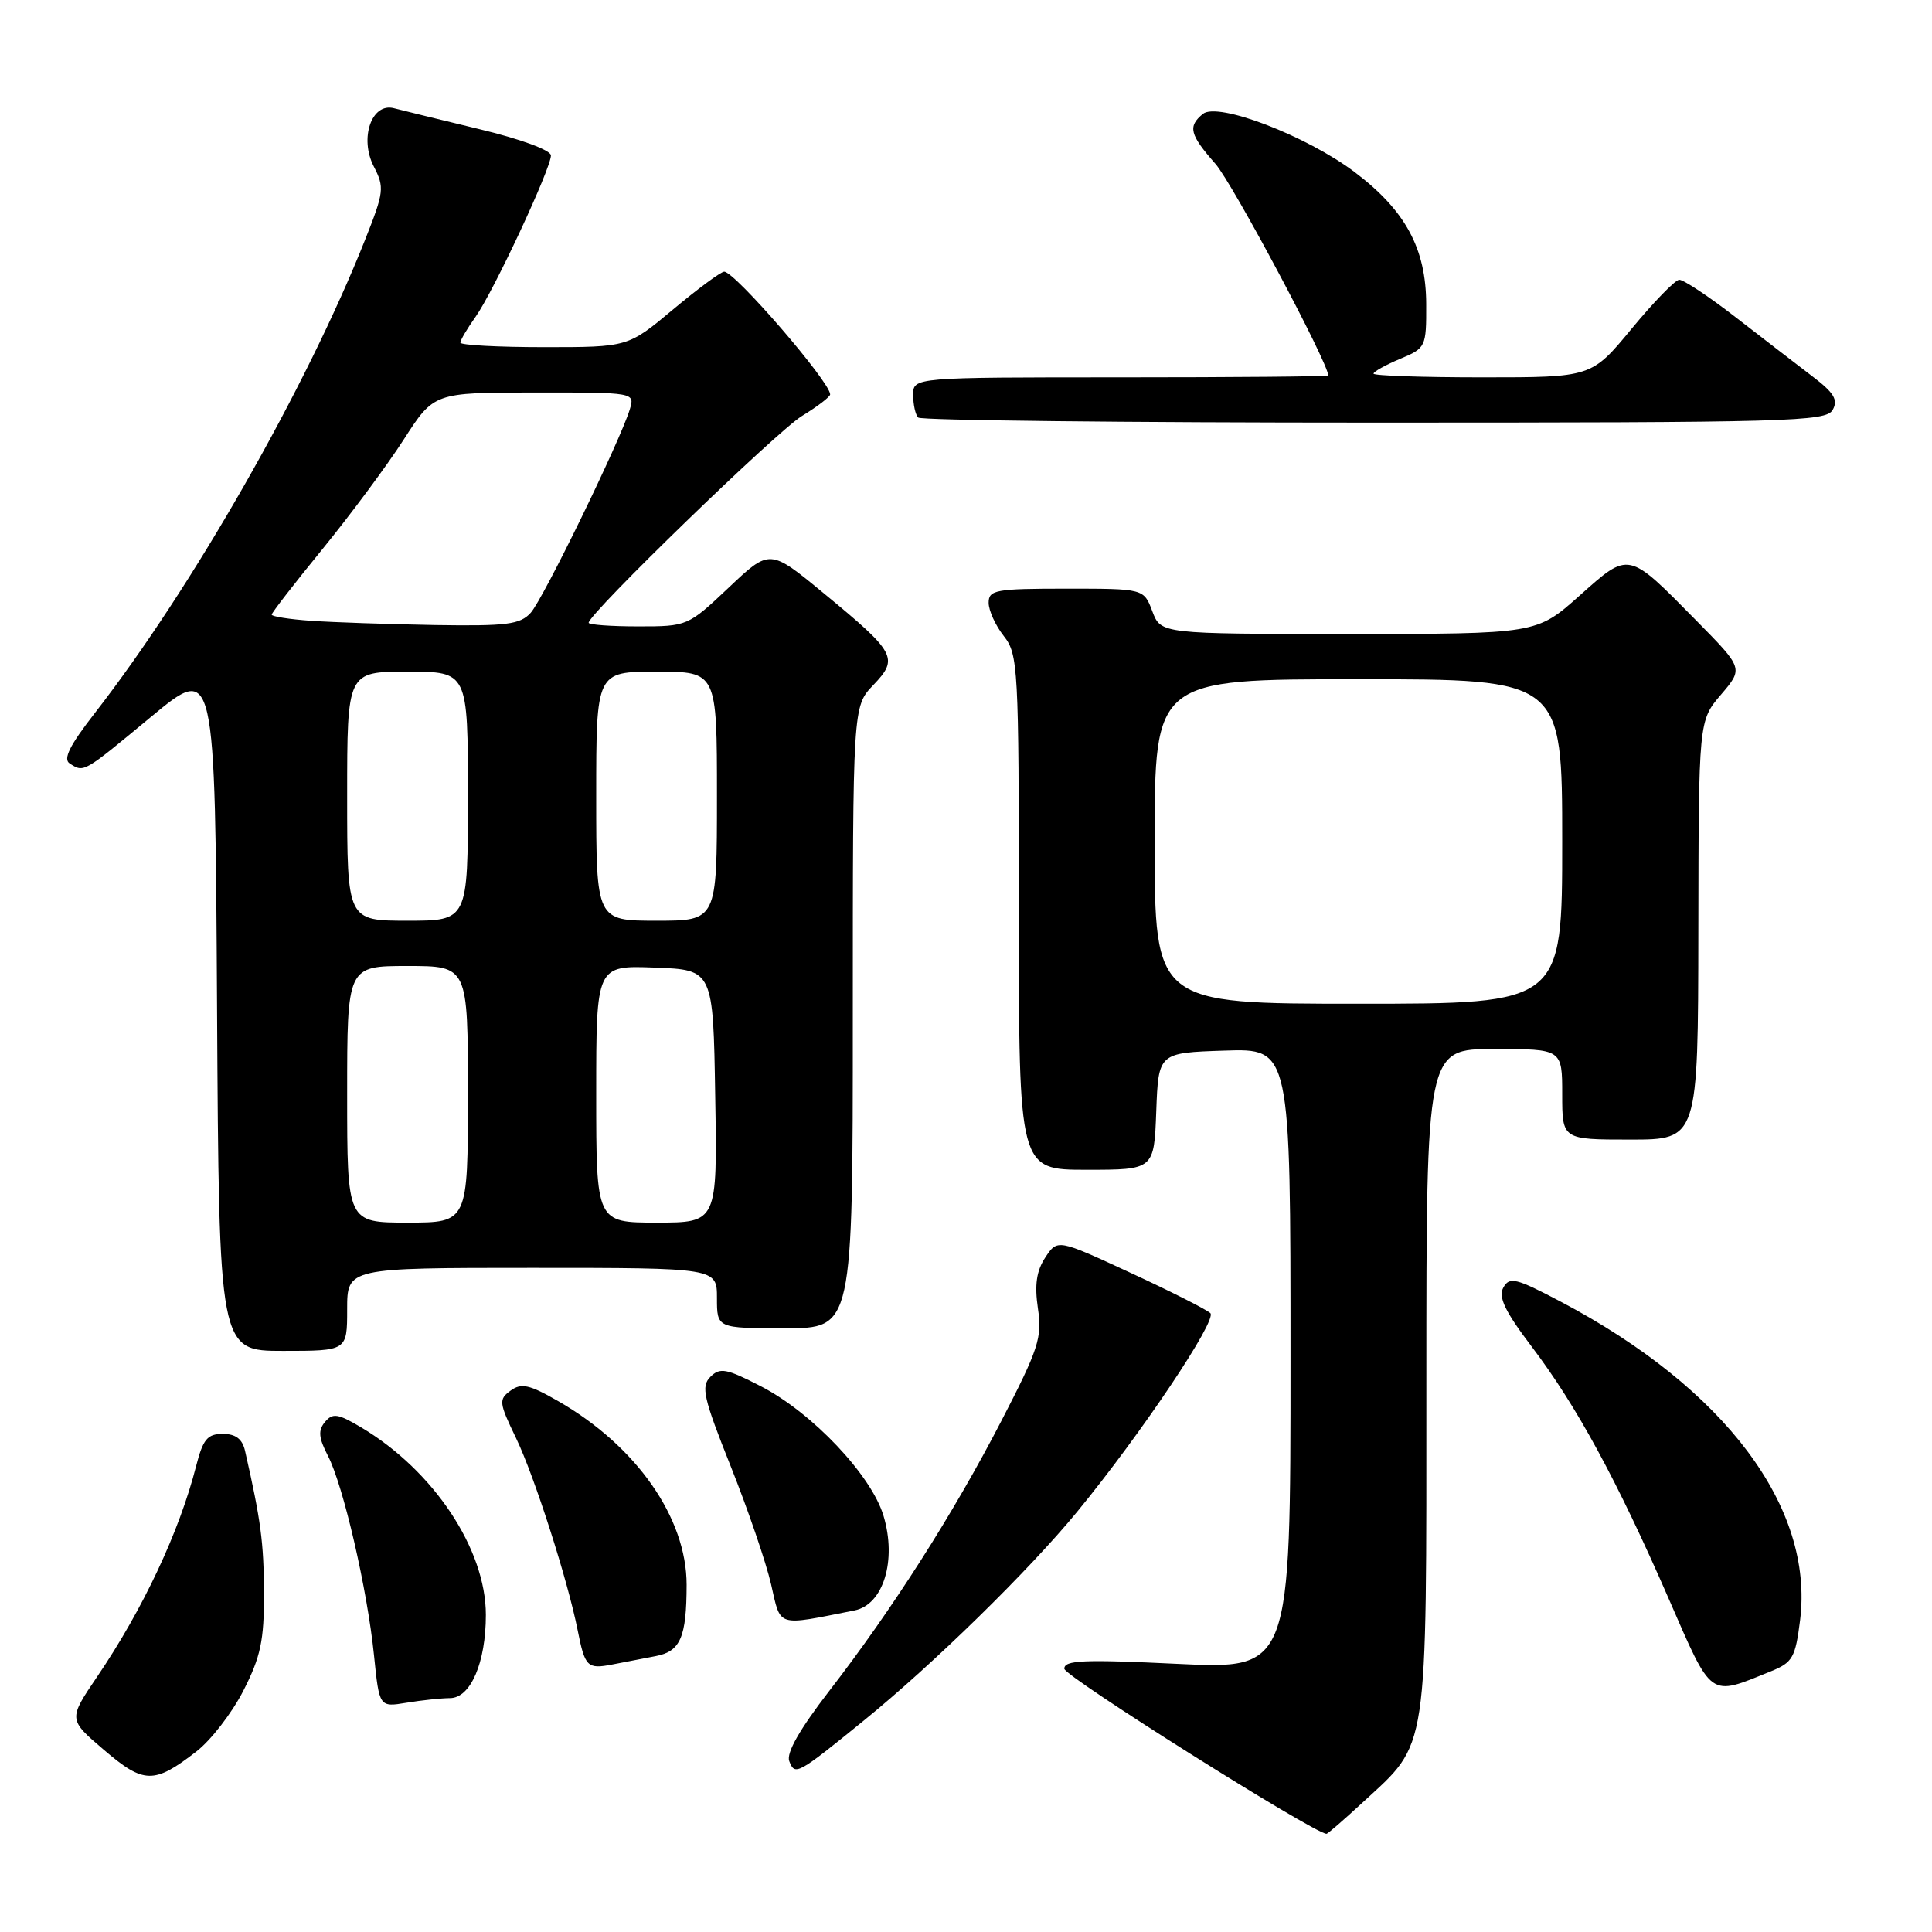 <?xml version="1.0" encoding="UTF-8" standalone="no"?>
<!DOCTYPE svg PUBLIC "-//W3C//DTD SVG 1.1//EN" "http://www.w3.org/Graphics/SVG/1.1/DTD/svg11.dtd" >
<svg xmlns="http://www.w3.org/2000/svg" xmlns:xlink="http://www.w3.org/1999/xlink" version="1.1" viewBox="0 0 256 256">
 <g >
 <path fill="currentColor"
d=" M 180.61 238.79 C 189.34 230.74 189.00 233.01 189.00 183.04 C 189.00 139.00 189.00 139.00 198.00 139.00 C 207.00 139.00 207.00 139.00 207.00 145.00 C 207.00 151.00 207.00 151.00 216.00 151.00 C 225.00 151.00 225.00 151.00 225.04 123.25 C 225.08 95.50 225.08 95.50 228.05 92.03 C 231.01 88.56 231.01 88.56 224.75 82.21 C 215.65 72.97 215.92 73.02 209.27 78.95 C 203.60 84.00 203.60 84.00 178.71 84.00 C 153.83 84.00 153.83 84.00 152.69 81.00 C 151.56 78.00 151.56 78.00 141.28 78.00 C 131.91 78.00 131.00 78.17 131.00 79.87 C 131.00 80.89 131.90 82.87 133.00 84.27 C 134.91 86.70 135.00 88.33 135.00 120.91 C 135.00 155.00 135.00 155.00 143.96 155.00 C 152.92 155.00 152.92 155.00 153.21 147.25 C 153.50 139.50 153.50 139.50 162.25 139.21 C 171.00 138.92 171.00 138.92 171.00 180.06 C 171.00 221.19 171.00 221.19 156.00 220.47 C 143.57 219.87 141.00 219.98 141.03 221.12 C 141.05 222.14 174.11 242.95 175.77 242.99 C 175.92 243.00 178.10 241.11 180.61 238.79 Z  M 26.00 232.10 C 27.93 230.62 30.74 226.98 32.25 224.02 C 34.54 219.53 35.00 217.39 34.98 211.07 C 34.95 204.38 34.57 201.47 32.47 192.25 C 32.11 190.67 31.23 190.00 29.52 190.00 C 27.48 190.00 26.90 190.71 25.99 194.25 C 23.77 202.96 18.94 213.23 12.88 222.16 C 9.04 227.83 9.04 227.83 13.77 231.87 C 19.06 236.39 20.41 236.42 26.00 232.10 Z  M 114.50 227.95 C 123.66 220.51 136.37 208.07 142.75 200.29 C 151.24 189.95 161.31 174.91 160.38 174.00 C 159.89 173.53 155.14 171.12 149.81 168.66 C 140.12 164.17 140.12 164.17 138.50 166.63 C 137.33 168.42 137.07 170.26 137.53 173.38 C 138.11 177.23 137.62 178.73 132.68 188.29 C 126.33 200.57 118.24 213.25 109.84 224.11 C 105.96 229.14 104.17 232.28 104.58 233.36 C 105.34 235.32 105.63 235.16 114.50 227.95 Z  M 59.63 225.01 C 62.36 225.00 64.38 220.30 64.38 213.98 C 64.38 205.27 57.47 194.87 47.88 189.15 C 44.77 187.30 44.08 187.20 43.06 188.42 C 42.13 189.54 42.22 190.52 43.45 192.90 C 45.50 196.86 48.68 210.65 49.56 219.36 C 50.26 226.22 50.26 226.22 53.88 225.62 C 55.87 225.29 58.46 225.02 59.63 225.01 Z  M 234.67 221.45 C 237.53 220.29 237.90 219.64 238.52 214.69 C 240.39 199.71 228.57 183.96 206.81 172.48 C 200.85 169.34 200.02 169.14 199.20 170.61 C 198.50 171.86 199.41 173.76 202.99 178.48 C 208.93 186.33 214.27 196.16 221.06 211.72 C 226.95 225.22 226.37 224.81 234.67 221.45 Z  M 86.90 219.44 C 90.16 218.82 90.97 216.94 90.98 210.00 C 90.98 201.11 84.33 191.60 73.93 185.64 C 70.13 183.46 69.07 183.23 67.65 184.27 C 66.06 185.43 66.11 185.86 68.38 190.56 C 70.81 195.60 75.22 209.36 76.54 216.00 C 77.51 220.88 77.82 221.19 81.10 220.56 C 82.69 220.25 85.30 219.75 86.90 219.44 Z  M 113.23 213.39 C 117.05 212.63 118.85 206.77 117.07 200.85 C 115.46 195.47 107.63 187.20 100.84 183.70 C 96.25 181.33 95.40 181.17 94.13 182.44 C 92.86 183.71 93.20 185.21 96.82 194.28 C 99.10 200.00 101.51 207.04 102.17 209.92 C 103.50 215.70 102.76 215.46 113.23 213.39 Z  M 46.00 173.50 C 46.00 168.00 46.00 168.00 70.50 168.00 C 95.00 168.00 95.00 168.00 95.00 172.00 C 95.00 176.00 95.00 176.00 104.00 176.00 C 113.00 176.00 113.00 176.00 113.00 134.80 C 113.00 93.61 113.00 93.61 115.72 90.77 C 119.12 87.22 118.72 86.49 109.15 78.61 C 102.00 72.71 102.00 72.71 96.56 77.86 C 91.15 82.97 91.08 83.00 84.56 83.00 C 80.95 83.00 78.00 82.78 78.00 82.52 C 78.00 81.32 102.91 57.17 106.25 55.13 C 108.31 53.87 110.00 52.58 110.00 52.26 C 110.00 50.62 97.38 36.00 95.96 36.00 C 95.53 36.00 92.48 38.25 89.19 41.00 C 83.21 46.00 83.21 46.00 72.10 46.00 C 66.00 46.00 61.00 45.73 61.00 45.40 C 61.00 45.08 61.90 43.54 63.01 41.99 C 65.37 38.67 73.00 22.34 73.00 20.60 C 73.00 19.90 68.97 18.42 63.51 17.11 C 58.29 15.85 53.20 14.60 52.20 14.34 C 49.24 13.57 47.60 18.32 49.53 22.06 C 50.96 24.83 50.89 25.44 48.38 31.76 C 40.60 51.38 25.49 77.85 12.60 94.44 C 9.23 98.77 8.32 100.59 9.24 101.17 C 11.15 102.38 10.97 102.48 20.02 94.98 C 28.50 87.96 28.50 87.96 28.76 133.48 C 29.02 179.00 29.02 179.00 37.51 179.00 C 46.00 179.00 46.00 179.00 46.00 173.50 Z  M 242.84 54.31 C 243.59 52.99 243.02 52.04 240.14 49.86 C 238.14 48.33 233.57 44.82 230.00 42.05 C 226.43 39.28 223.05 37.04 222.50 37.07 C 221.95 37.11 219.11 40.03 216.19 43.57 C 210.88 50.00 210.88 50.00 196.44 50.00 C 188.50 50.00 182.00 49.78 182.00 49.51 C 182.00 49.25 183.57 48.37 185.50 47.56 C 188.93 46.13 189.00 45.99 188.98 40.30 C 188.96 32.93 186.23 27.89 179.51 22.81 C 173.13 17.99 161.34 13.47 159.38 15.10 C 157.37 16.76 157.64 17.83 161.06 21.72 C 163.33 24.31 175.97 48.03 176.00 49.75 C 176.00 49.89 163.62 50.00 148.50 50.00 C 121.00 50.00 121.00 50.00 121.00 52.33 C 121.00 53.62 121.30 54.97 121.67 55.33 C 122.03 55.70 149.24 56.00 182.12 56.00 C 237.15 56.00 241.98 55.87 242.84 54.31 Z  M 153.00 111.50 C 153.00 90.00 153.00 90.00 180.00 90.00 C 207.00 90.00 207.00 90.00 207.00 111.50 C 207.00 133.00 207.00 133.00 180.00 133.00 C 153.00 133.00 153.00 133.00 153.00 111.50 Z  M 46.00 145.00 C 46.00 128.00 46.00 128.00 54.00 128.00 C 62.00 128.00 62.00 128.00 62.00 145.00 C 62.00 162.00 62.00 162.00 54.00 162.00 C 46.00 162.00 46.00 162.00 46.00 145.00 Z  M 79.00 144.96 C 79.00 127.92 79.00 127.92 86.75 128.21 C 94.50 128.50 94.50 128.50 94.77 145.25 C 95.05 162.00 95.05 162.00 87.02 162.00 C 79.00 162.00 79.00 162.00 79.00 144.96 Z  M 46.00 105.50 C 46.00 89.00 46.00 89.00 54.00 89.00 C 62.00 89.00 62.00 89.00 62.00 105.50 C 62.00 122.00 62.00 122.00 54.00 122.00 C 46.00 122.00 46.00 122.00 46.00 105.50 Z  M 79.00 105.50 C 79.00 89.00 79.00 89.00 87.00 89.00 C 95.00 89.00 95.00 89.00 95.00 105.50 C 95.00 122.00 95.00 122.00 87.00 122.00 C 79.00 122.00 79.00 122.00 79.00 105.50 Z  M 41.25 82.26 C 38.36 82.06 36.00 81.69 36.00 81.44 C 36.00 81.20 39.04 77.27 42.75 72.73 C 46.46 68.18 51.30 61.66 53.50 58.24 C 57.50 52.02 57.50 52.02 70.82 52.01 C 84.13 52.00 84.13 52.00 83.45 54.25 C 82.19 58.40 71.97 79.38 70.32 81.20 C 68.91 82.75 67.16 82.97 57.60 82.82 C 51.49 82.71 44.14 82.46 41.25 82.26 Z "/>
</g>
</svg>